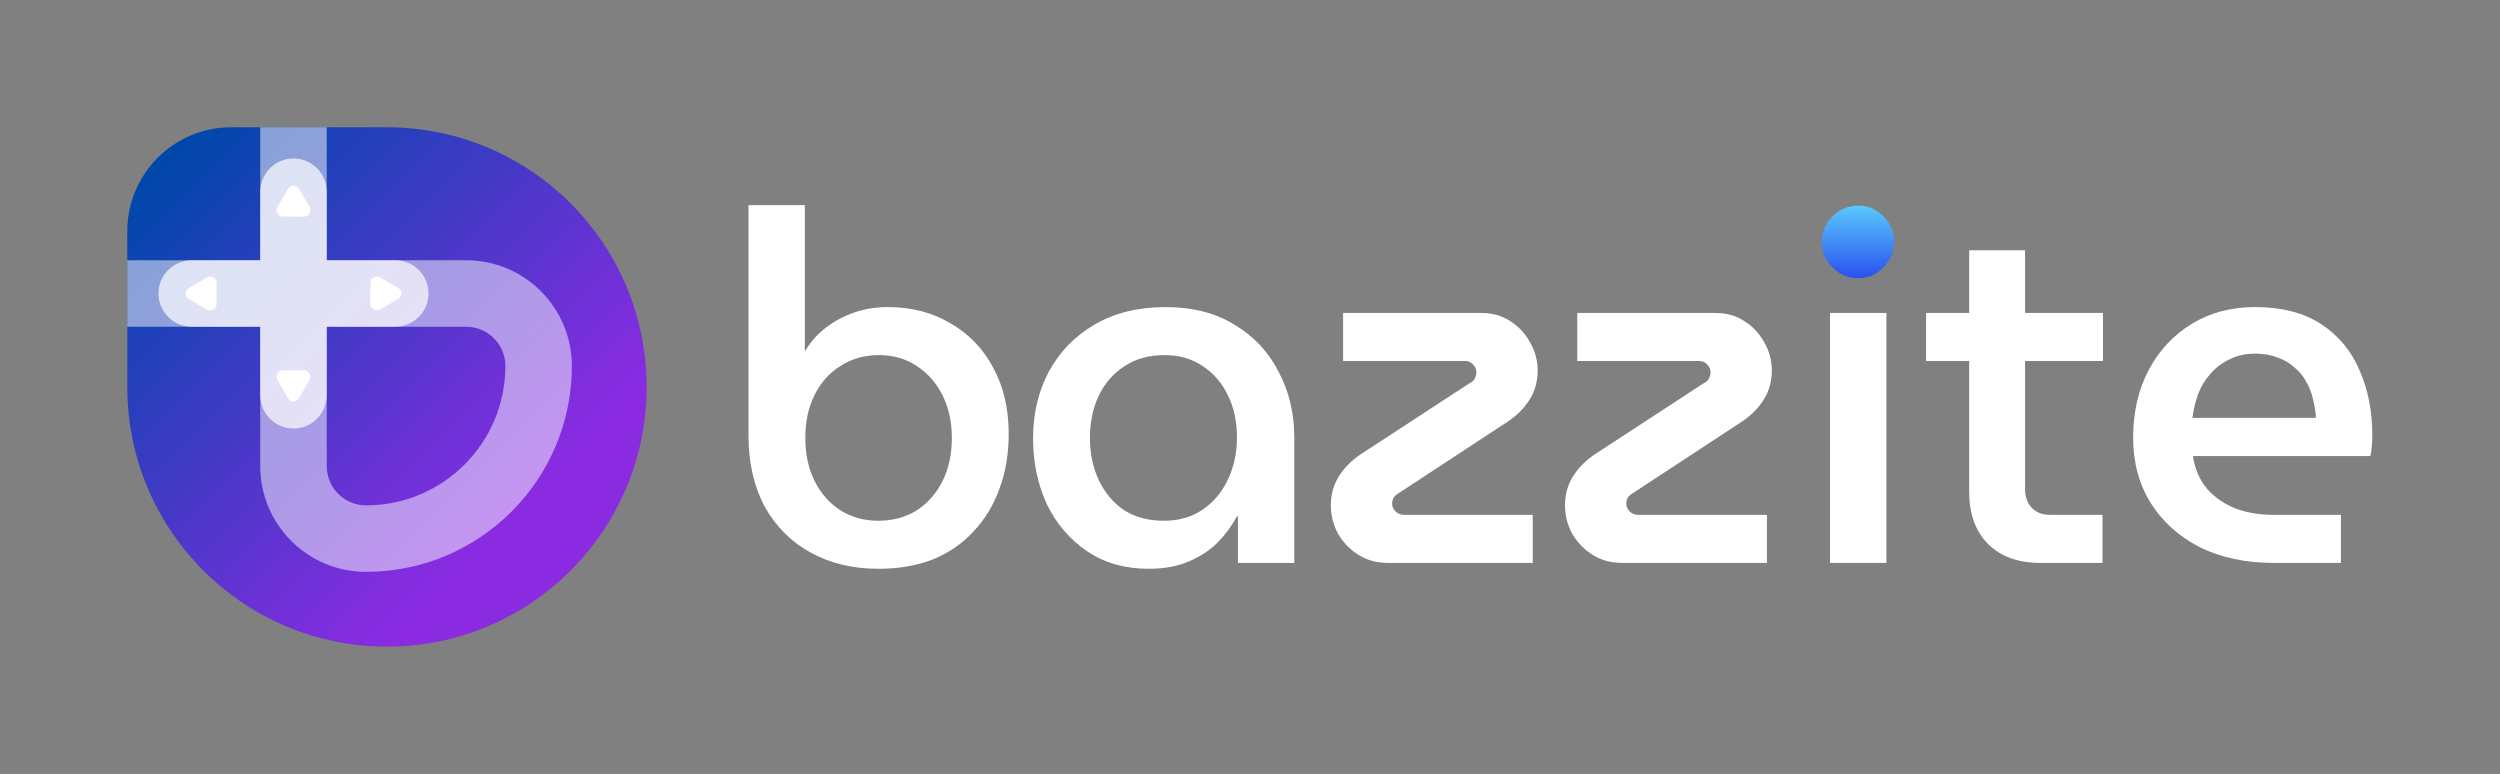 <svg width="1964" height="608" viewBox="0 0 1964 608" fill="none" xmlns="http://www.w3.org/2000/svg">
<rect x="0" y="0" width="1964" height="608" fill="#808080" stroke="none"/>
<path d="M100 181.6C100 136.534 136.534 100 181.6 100H304C416.666 100 508 191.334 508 304C508 416.666 416.666 508 304 508C191.334 508 100 416.666 100 304V181.6Z" fill="url(#paint0_linear_1040_3433)"/>
<path fill-rule="evenodd" clip-rule="evenodd" d="M204.448 100H256.672V204.448H366.167C412.051 204.448 449.248 241.645 449.248 287.529C449.248 376.844 376.844 449.248 287.529 449.248C241.645 449.248 204.448 412.051 204.448 366.167V256.672H100L100 204.448L204.448 204.448V100ZM256.672 256.672V366.167C256.672 383.209 270.487 397.024 287.529 397.024C348.001 397.024 397.024 348.001 397.024 287.529C397.024 270.487 383.209 256.672 366.167 256.672H256.672Z" fill="white" fill-opacity="0.5"/>
<path d="M256.672 150.592C256.672 136.171 244.981 124.48 230.56 124.48C216.139 124.48 204.448 136.171 204.448 150.592L204.448 204.448H150.592C136.171 204.448 124.48 216.139 124.48 230.56C124.48 244.981 136.171 256.672 150.592 256.672H204.448V310.528C204.448 324.949 216.139 336.64 230.56 336.64C244.981 336.64 256.672 324.949 256.672 310.528V256.672H310.528C324.949 256.672 336.64 244.981 336.64 230.56C336.64 216.139 324.949 204.448 310.528 204.448H256.672L256.672 150.592Z" fill="white" fill-opacity="0.7"/>
<path d="M312.82 226.23C316.153 228.154 316.153 232.966 312.82 234.89L298.444 243.19C295.111 245.115 290.944 242.709 290.944 238.86L290.944 222.26C290.944 218.411 295.111 216.005 298.444 217.93L312.82 226.23Z" fill="white"/>
<path d="M234.89 312.82C232.966 316.153 228.154 316.153 226.23 312.82L217.93 298.444C216.005 295.111 218.411 290.944 222.26 290.944L238.86 290.944C242.709 290.944 245.115 295.111 243.19 298.444L234.89 312.82Z" fill="white"/>
<path d="M226.23 148.3C228.154 144.967 232.966 144.967 234.89 148.3L243.19 162.676C245.115 166.009 242.709 170.176 238.86 170.176H222.26C218.411 170.176 216.005 166.009 217.93 162.676L226.23 148.3Z" fill="white"/>
<path d="M148.3 234.89C144.967 232.966 144.967 228.154 148.3 226.23L162.676 217.93C166.009 216.005 170.176 218.411 170.176 222.26L170.176 238.86C170.176 242.709 166.009 245.115 162.676 243.19L148.3 234.89Z" fill="white"/>
<path d="M690.025 446.835C670.005 446.835 652.295 442.6 636.895 434.13C621.495 425.66 609.432 413.597 600.705 397.94C592.235 382.027 588 363.29 588 341.73V161.165H632.275V275.51H632.66C636.767 268.58 642.157 262.548 648.83 257.415C655.503 252.282 662.947 248.303 671.16 245.48C679.373 242.657 688.1 241.245 697.34 241.245C716.077 241.245 732.503 245.48 746.62 253.95C760.993 262.163 772.158 273.713 780.115 288.6C788.328 303.487 792.435 320.94 792.435 340.96C792.435 356.617 789.997 370.99 785.12 384.08C780.5 396.913 773.698 408.078 764.715 417.575C755.988 427.072 745.337 434.387 732.76 439.52C720.183 444.397 705.938 446.835 690.025 446.835ZM690.025 409.105C701.318 409.105 711.328 406.41 720.055 401.02C728.782 395.373 735.583 387.673 740.46 377.92C745.337 368.167 747.775 356.873 747.775 344.04C747.775 331.463 745.337 320.298 740.46 310.545C735.583 300.792 728.782 293.092 720.055 287.445C711.585 281.798 701.703 278.975 690.41 278.975C679.117 278.975 669.107 281.798 660.38 287.445C651.653 292.835 644.852 300.407 639.975 310.16C635.098 319.913 632.66 331.207 632.66 344.04C632.66 356.873 635.098 368.167 639.975 377.92C644.852 387.673 651.653 395.373 660.38 401.02C669.107 406.41 678.988 409.105 690.025 409.105Z" fill="white"/>
<path d="M902.446 446.835C883.709 446.835 867.539 442.215 853.936 432.975C840.332 423.735 829.809 411.415 822.366 396.015C815.179 380.358 811.586 363.162 811.586 344.425C811.586 324.918 815.692 307.465 823.906 292.065C832.376 276.408 844.311 264.088 859.711 255.105C875.367 245.865 893.976 241.245 915.536 241.245C936.839 241.245 954.934 245.865 969.821 255.105C984.964 264.088 996.514 276.408 1004.47 292.065C1012.68 307.465 1016.79 324.662 1016.79 343.655V442.215H972.516V405.64H971.746C967.896 412.827 962.891 419.628 956.731 426.045C950.571 432.205 942.999 437.21 934.016 441.06C925.032 444.91 914.509 446.835 902.446 446.835ZM914.381 409.105C925.931 409.105 935.941 406.282 944.411 400.635C953.137 394.732 959.811 386.903 964.431 377.15C969.307 367.14 971.746 355.975 971.746 343.655C971.746 331.335 969.436 320.427 964.816 310.93C960.196 301.177 953.651 293.477 945.181 287.83C936.711 281.927 926.572 278.975 914.766 278.975C902.446 278.975 891.922 281.927 883.196 287.83C874.469 293.477 867.796 301.177 863.176 310.93C858.556 320.683 856.246 331.72 856.246 344.04C856.246 356.103 858.556 367.14 863.176 377.15C867.796 386.903 874.341 394.732 882.811 400.635C891.537 406.282 902.061 409.105 914.381 409.105Z" fill="white"/>
<path d="M1090.17 442.215C1081.7 442.215 1074.13 440.162 1067.46 436.055C1060.78 431.948 1055.39 426.43 1051.29 419.5C1047.44 412.57 1045.51 404.998 1045.51 396.785C1045.51 388.572 1047.57 381.128 1051.67 374.455C1055.78 367.782 1061.43 362.007 1068.61 357.13L1154.08 301.305C1156.65 300.022 1158.19 298.61 1158.7 297.07C1159.47 295.53 1159.86 293.99 1159.86 292.45C1159.86 290.14 1158.96 288.087 1157.16 286.29C1155.62 284.493 1153.44 283.595 1150.62 283.595H1055.14V245.865H1163.71C1172.18 245.865 1179.62 247.918 1186.04 252.025C1192.71 256.132 1197.97 261.65 1201.82 268.58C1205.93 275.51 1207.98 283.082 1207.98 291.295C1207.98 299.508 1205.93 306.952 1201.82 313.625C1197.72 320.298 1192.07 326.073 1184.88 330.95L1099.8 386.775C1097.49 388.058 1095.82 389.47 1094.79 391.01C1094.02 392.55 1093.64 394.09 1093.64 395.63C1093.64 397.94 1094.54 399.993 1096.33 401.79C1098.13 403.587 1100.44 404.485 1103.26 404.485H1204.13V442.215H1090.17Z" fill="white"/>
<path d="M1274.13 442.215C1265.66 442.215 1258.09 440.162 1251.42 436.055C1244.74 431.948 1239.35 426.43 1235.25 419.5C1231.4 412.57 1229.47 404.998 1229.47 396.785C1229.47 388.572 1231.52 381.128 1235.63 374.455C1239.74 367.782 1245.38 362.007 1252.57 357.13L1338.04 301.305C1340.61 300.022 1342.15 298.61 1342.66 297.07C1343.43 295.53 1343.82 293.99 1343.82 292.45C1343.82 290.14 1342.92 288.087 1341.12 286.29C1339.58 284.493 1337.4 283.595 1334.58 283.595H1239.1V245.865H1347.67C1356.14 245.865 1363.58 247.918 1370 252.025C1376.67 256.132 1381.93 261.65 1385.78 268.58C1389.89 275.51 1391.94 283.082 1391.94 291.295C1391.94 299.508 1389.89 306.952 1385.78 313.625C1381.67 320.298 1376.03 326.073 1368.84 330.95L1283.76 386.775C1281.45 388.058 1279.78 389.47 1278.75 391.01C1277.98 392.55 1277.6 394.09 1277.6 395.63C1277.6 397.94 1278.49 399.993 1280.29 401.79C1282.09 403.587 1284.4 404.485 1287.22 404.485H1388.09V442.215H1274.13Z" fill="white"/>
<path d="M1437.68 442.215V245.865H1481.96V442.215H1437.68Z" fill="white"/>
<path d="M1602.82 442.215C1585.37 442.215 1571.64 437.21 1561.63 427.2C1551.87 417.19 1547 403.587 1547 386.39V196.585H1590.89V384.465C1590.89 390.368 1592.68 395.245 1596.28 399.095C1599.87 402.688 1604.62 404.485 1610.52 404.485H1651.72V442.215H1602.82ZM1513.12 283.595V245.865H1652.1V283.595H1513.12Z" fill="white"/>
<path d="M1786.29 442.215C1764.21 442.215 1744.83 438.108 1728.15 429.895C1711.72 421.425 1698.89 409.875 1689.65 395.245C1680.41 380.358 1675.79 363.29 1675.79 344.04C1675.79 323.763 1679.9 305.925 1688.11 290.525C1696.32 275.125 1707.62 263.062 1721.99 254.335C1736.36 245.608 1752.92 241.245 1771.66 241.245C1792.7 241.245 1810.03 245.737 1823.63 254.72C1837.23 263.703 1847.24 275.767 1853.66 290.91C1860.33 306.053 1863.67 322.993 1863.67 341.73C1863.67 344.297 1863.54 347.248 1863.29 350.585C1863.03 353.922 1862.64 356.488 1862.13 358.285H1722.76C1724.3 368.552 1728.02 377.15 1733.93 384.08C1739.83 390.753 1747.27 395.887 1756.26 399.48C1765.24 402.817 1775.25 404.485 1786.29 404.485H1839.03V442.215H1786.29ZM1722.38 328.255H1819.4C1819.14 323.378 1818.37 318.502 1817.09 313.625C1816.06 308.748 1814.26 304.128 1811.7 299.765C1809.39 295.402 1806.31 291.68 1802.46 288.6C1798.86 285.263 1794.5 282.697 1789.37 280.9C1784.23 278.847 1778.33 277.82 1771.66 277.82C1763.96 277.82 1757.15 279.36 1751.25 282.44C1745.35 285.263 1740.34 289.113 1736.24 293.99C1732.13 298.61 1728.92 304 1726.61 310.16C1724.56 316.063 1723.15 322.095 1722.38 328.255Z" fill="white"/>
<path d="M1439.61 210.06C1445.25 215.707 1451.93 218.53 1459.63 218.53C1467.58 218.53 1474.26 215.707 1479.65 210.06C1485.29 204.413 1488.12 197.74 1488.12 190.04C1488.12 182.34 1485.29 175.667 1479.65 170.02C1474.26 164.373 1467.58 161.55 1459.63 161.55C1451.93 161.55 1445.25 164.373 1439.61 170.02C1433.96 175.667 1431.14 182.34 1431.14 190.04C1431.14 197.74 1433.96 204.413 1439.61 210.06Z" fill="url(#paint1_linear_1040_3433)"/>
<defs>
<linearGradient id="paint0_linear_1040_3433" x1="100" y1="100" x2="508" y2="508" gradientUnits="userSpaceOnUse">
<stop offset="0.068" stop-color="#0047AB"/>
<stop offset="0.741" stop-color="#8A2BE2"/>
</linearGradient>
<linearGradient id="paint1_linear_1040_3433" x1="1459.63" y1="161.55" x2="1459.63" y2="218.53" gradientUnits="userSpaceOnUse">
<stop stop-color="#59CAFD"/>
<stop offset="1" stop-color="#2B50EF"/>
</linearGradient>
</defs>
</svg>
